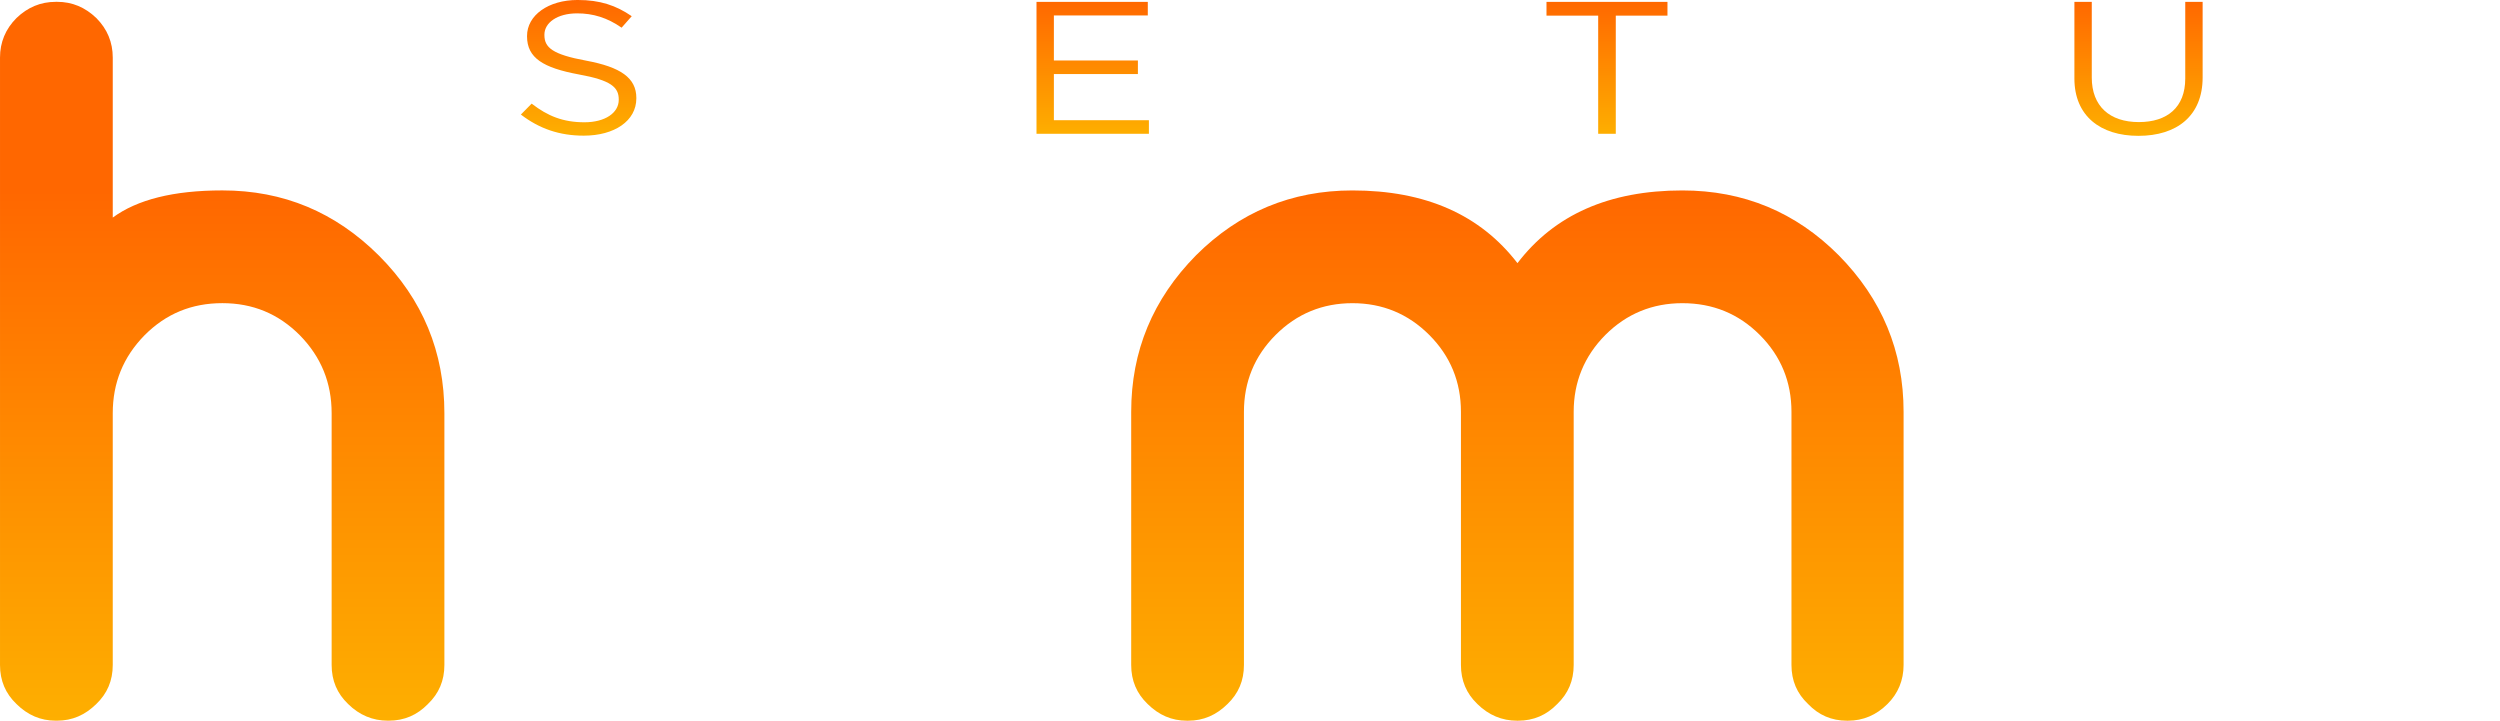 <svg width="800" height="230.62" space="preserve" version="1.1" viewBox="0 0 800 230.62" xmlns="http://www.w3.org/2000/svg" xmlns:xlink="http://www.w3.org/1999/xlink">
 <defs>
  <linearGradient id="linearGradient971">
   <stop stop-color="#ff6700" offset="0"/>
   <stop stop-color="#feaf00" offset="1"/>
  </linearGradient>
  <linearGradient id="linearGradient965" x1="492.75" x2="536.22" y1="-760.75" y2="-760.75" gradientUnits="userSpaceOnUse" xlink:href="#linearGradient971"/>
  <linearGradient id="linearGradient973" x1="553.69" x2="723.37" y1="-761.05" y2="-761.05" gradientUnits="userSpaceOnUse" xlink:href="#linearGradient971"/>
 </defs>
 <link rel="stylesheet" type="text/css"/>
 <link rel="stylesheet" type="text/css"/>
 <style type="text/css"/>
 <g transform="rotate(90 107.67 -385.08)" stroke-width=".151">
  <path d="m493.34-295.25c0 4.874 1.759 8.995 5.176 12.562 3.517 3.517 7.787 5.275 12.662 5.275h194.35c5.024 0 9.145-1.758 12.511-5.275 3.518-3.568 5.327-7.688 5.327-12.562v-0.402c0-4.874-1.809-8.995-5.327-12.562-3.366-3.517-7.486-5.275-12.511-5.275h-80.547c-9.748 0-17.988-3.367-24.922-10.15-6.934-6.884-10.3-15.124-10.3-24.922 0-9.698 3.366-17.938 10.3-24.823 6.934-6.783 15.175-10.15 24.922-10.15h80.547c5.024 0 9.145-1.759 12.511-5.276 3.518-3.568 5.327-7.839 5.327-12.712v-0.251c0-5.024-1.809-9.145-5.327-12.562-3.366-3.518-7.486-5.277-12.511-5.277h-80.547c-19.596 0-36.379 6.934-50.398 20.903-13.968 14.019-20.903 30.601-20.903 50.147 0 15.677 2.965 27.284 8.693 35.073h-51.201c-4.875 0-9.146 1.758-12.662 5.275-3.417 3.568-5.176 7.688-5.176 12.562v0.402" fill="url(#linearGradient973)" stop-color="#000000" style="font-variation-settings:normal"/>
  <g fill="url(#linearGradient973)">
   <path d="m590.07-529.51c0-13.416 4.723-24.872 14.32-34.469 9.547-9.548 21.053-14.271 34.619-14.271 13.416 0 24.924 4.723 34.52 14.271 9.547 9.596 14.27 21.053 14.27 34.469 0 13.567-4.723 25.023-14.27 34.621-9.597 9.396-21.104 14.12-34.52 14.12-13.567 0-25.073-4.724-34.619-14.12-9.597-9.598-14.32-21.054-14.32-34.621zm-36.38 0c0 23.416 8.241 43.314 24.872 59.946 16.683 16.631 36.581 24.872 59.995 24.872 23.466 0 43.364-8.241 59.995-24.872 16.582-16.631 24.823-36.529 24.823-59.946 0-23.415-8.241-43.313-24.823-59.944-16.631-16.633-36.529-24.872-59.995-24.872-23.415 0-43.313 8.24-59.995 24.872-16.631 16.631-24.872 36.529-24.872 59.944"/>
   <path d="m624.54-675.47c-9.598 0-17.839-3.366-24.622-10.149-6.783-6.783-10.15-15.024-10.15-24.571 0-9.546 3.366-17.788 10.15-24.571s15.024-10.151 24.622-10.151h80.998c5.024 0 9.145-1.758 12.511-5.274 3.518-3.568 5.327-7.84 5.327-12.714v-0.25c0-5.026-1.809-9.146-5.327-12.563-3.366-3.517-7.486-5.276-12.511-5.276h-80.998c-9.598 0-17.839-3.417-24.622-10.149-6.783-6.783-10.15-15.074-10.15-24.621 0-9.748 3.366-17.99 10.15-24.773 6.783-6.783 15.024-10.149 24.622-10.149h80.998c5.024 0 9.145-1.759 12.511-5.326 3.518-3.368 5.327-7.487 5.327-12.462v-0.301c0-4.824-1.809-9.094-5.327-12.613-3.366-3.417-7.637-5.175-12.511-5.175h-80.998c-19.446 0-36.079 6.934-50.098 20.751-13.817 13.769-20.753 30.45-20.753 50.048 0 23.415 7.789 40.951 23.266 52.76-15.475 11.907-23.266 29.393-23.266 52.809 0 19.545 6.936 36.178 20.753 50.046 14.019 13.817 30.65 20.751 50.098 20.751h80.998c5.024 0 9.145-1.758 12.511-5.276 3.518-3.567 5.327-7.688 5.327-12.561v-0.402c0-4.873-1.809-8.993-5.327-12.561-3.366-3.517-7.486-5.276-12.511-5.276h-80.998"/>
   <path d="m590.07-996.21c0-15.125 4.271-26.33 12.964-33.516l37.033 82.154h-1.056c-13.567 0-25.073-4.723-34.619-14.118-9.597-9.497-14.32-20.953-14.32-34.52zm13.115-76.93c-14.723 6.634-26.681 16.934-35.625 30.751-9.296 13.969-13.87 29.295-13.87 46.178 0 23.415 8.241 43.263 24.872 59.894 16.683 16.582 36.581 24.823 59.995 24.823 23.466 0 43.364-8.241 59.995-24.874 16.582-16.631 24.823-36.528 24.823-59.944 0-18.24-5.327-34.72-16.028-49.443-10.3-14.571-23.817-24.722-40.601-30.5-2.211-0.704-4.271-1.156-6.331-1.156-3.418 0-6.783 1.156-9.899 3.366-5.176 3.719-7.688 8.543-7.688 14.572 0 8.541 4.02 14.32 12.109 17.084 9.597 3.417 17.536 9.146 23.615 17.537 6.18 8.543 9.246 18.089 9.246 28.54 0 15.777-4.723 27.384-14.12 34.921-2.211-4.873-9.748-21.053-22.259-48.89l-24.471-54.166c-2.06-4.572-5.477-7.838-10.05-9.445-2.06-0.704-4.12-1.156-6.18-1.156-2.513 0.151-5.025 0.754-7.537 1.908"/>
  </g>
  <g fill="url(#linearGradient965)">
   <path d="m536.16-464.22c0-9.782-4.703-16.82-11.939-16.82h-0.121c-6.452 0-9.889 5.068-11.939 16.046-1.99 10.84-4.221 13.374-8.2 13.374h-0.121c-3.799 0-6.814-4.082-6.814-10.487 0-5.068 1.387-9.643 4.583-14.218l-3.678-3.238c-3.437 4.997-5.186 10.136-5.186 17.314 0 9.361 4.884 16.188 11.517 16.188h0.121c6.934 0 10.07-5.208 12.18-16.539 1.869-10.347 4.1-12.81 8.02-12.81h0.121c4.16 0 7.175 4.364 7.175 10.98 0 6.827-1.99 11.753-5.971 16.892l3.499 3.449c4.522-5.914 6.753-12.317 6.753-20.132"/>
   <path d="m535.56-527.22v-5.561h-14.893v-11.964c0-10.487-4.703-19.355-13.808-19.355h-0.121c-8.321 0-13.387 7.32-13.387 18.44v18.44zm-19.235-5.561h-18.571v-12.457c0-7.953 3.135-13.232 9.164-13.232h0.122c5.547 0 9.286 5.348 9.286 13.514v12.175"/>
   <path d="m535.56-609.09v-35.967h-4.341v30.406h-14.773v-26.885h-4.341v26.885h-14.411v-30.053h-4.343v35.614h42.209"/>
   <path d="m535.56-691.07v-5.561h-11.336l-9.105-10.487 20.441-18.933v-6.967l-23.757 22.029-18.452-21.116v7.18l25.206 28.294h-25.206v5.561h42.209"/>
   <path d="m535.56-788.83v-5.63h-37.806v-16.539h-4.403v38.711h4.403v-16.541h37.806"/>
   <path d="m535.56-856.27v-5.561h-16.401v-14.076l16.401-14.287v-6.827l-17.245 15.131c-1.206-7.742-5.306-13.372-12.301-13.372h-0.121c-3.316 0-6.271 1.408-8.321 3.8-2.653 3.096-4.222 7.953-4.222 14.007v21.185zm-20.682-5.561h-17.124v-15.202c0-7.953 3.135-12.599 8.321-12.599h0.121c5.427 0 8.683 5.279 8.683 12.668v15.133"/>
   <path d="m536.22-961.7c0-12.316-6.393-20.552-18.692-20.552h-24.181v5.561h24.542c9.224 0 13.929 5.772 13.929 14.851 0 9.361-5.125 15.062-14.23 15.062h-24.241v5.559h24.542c11.937 0 18.33-8.304 18.33-20.481"/>
   <path d="m535.56-1030.3v-5.419h-34.128l22.551-17.949v-0.28l-22.611-17.949h34.188v-5.559h-42.209v5.63l23.035 17.947-23.035 17.949v5.63h42.209"/>
  </g>
 </g>
</svg>
